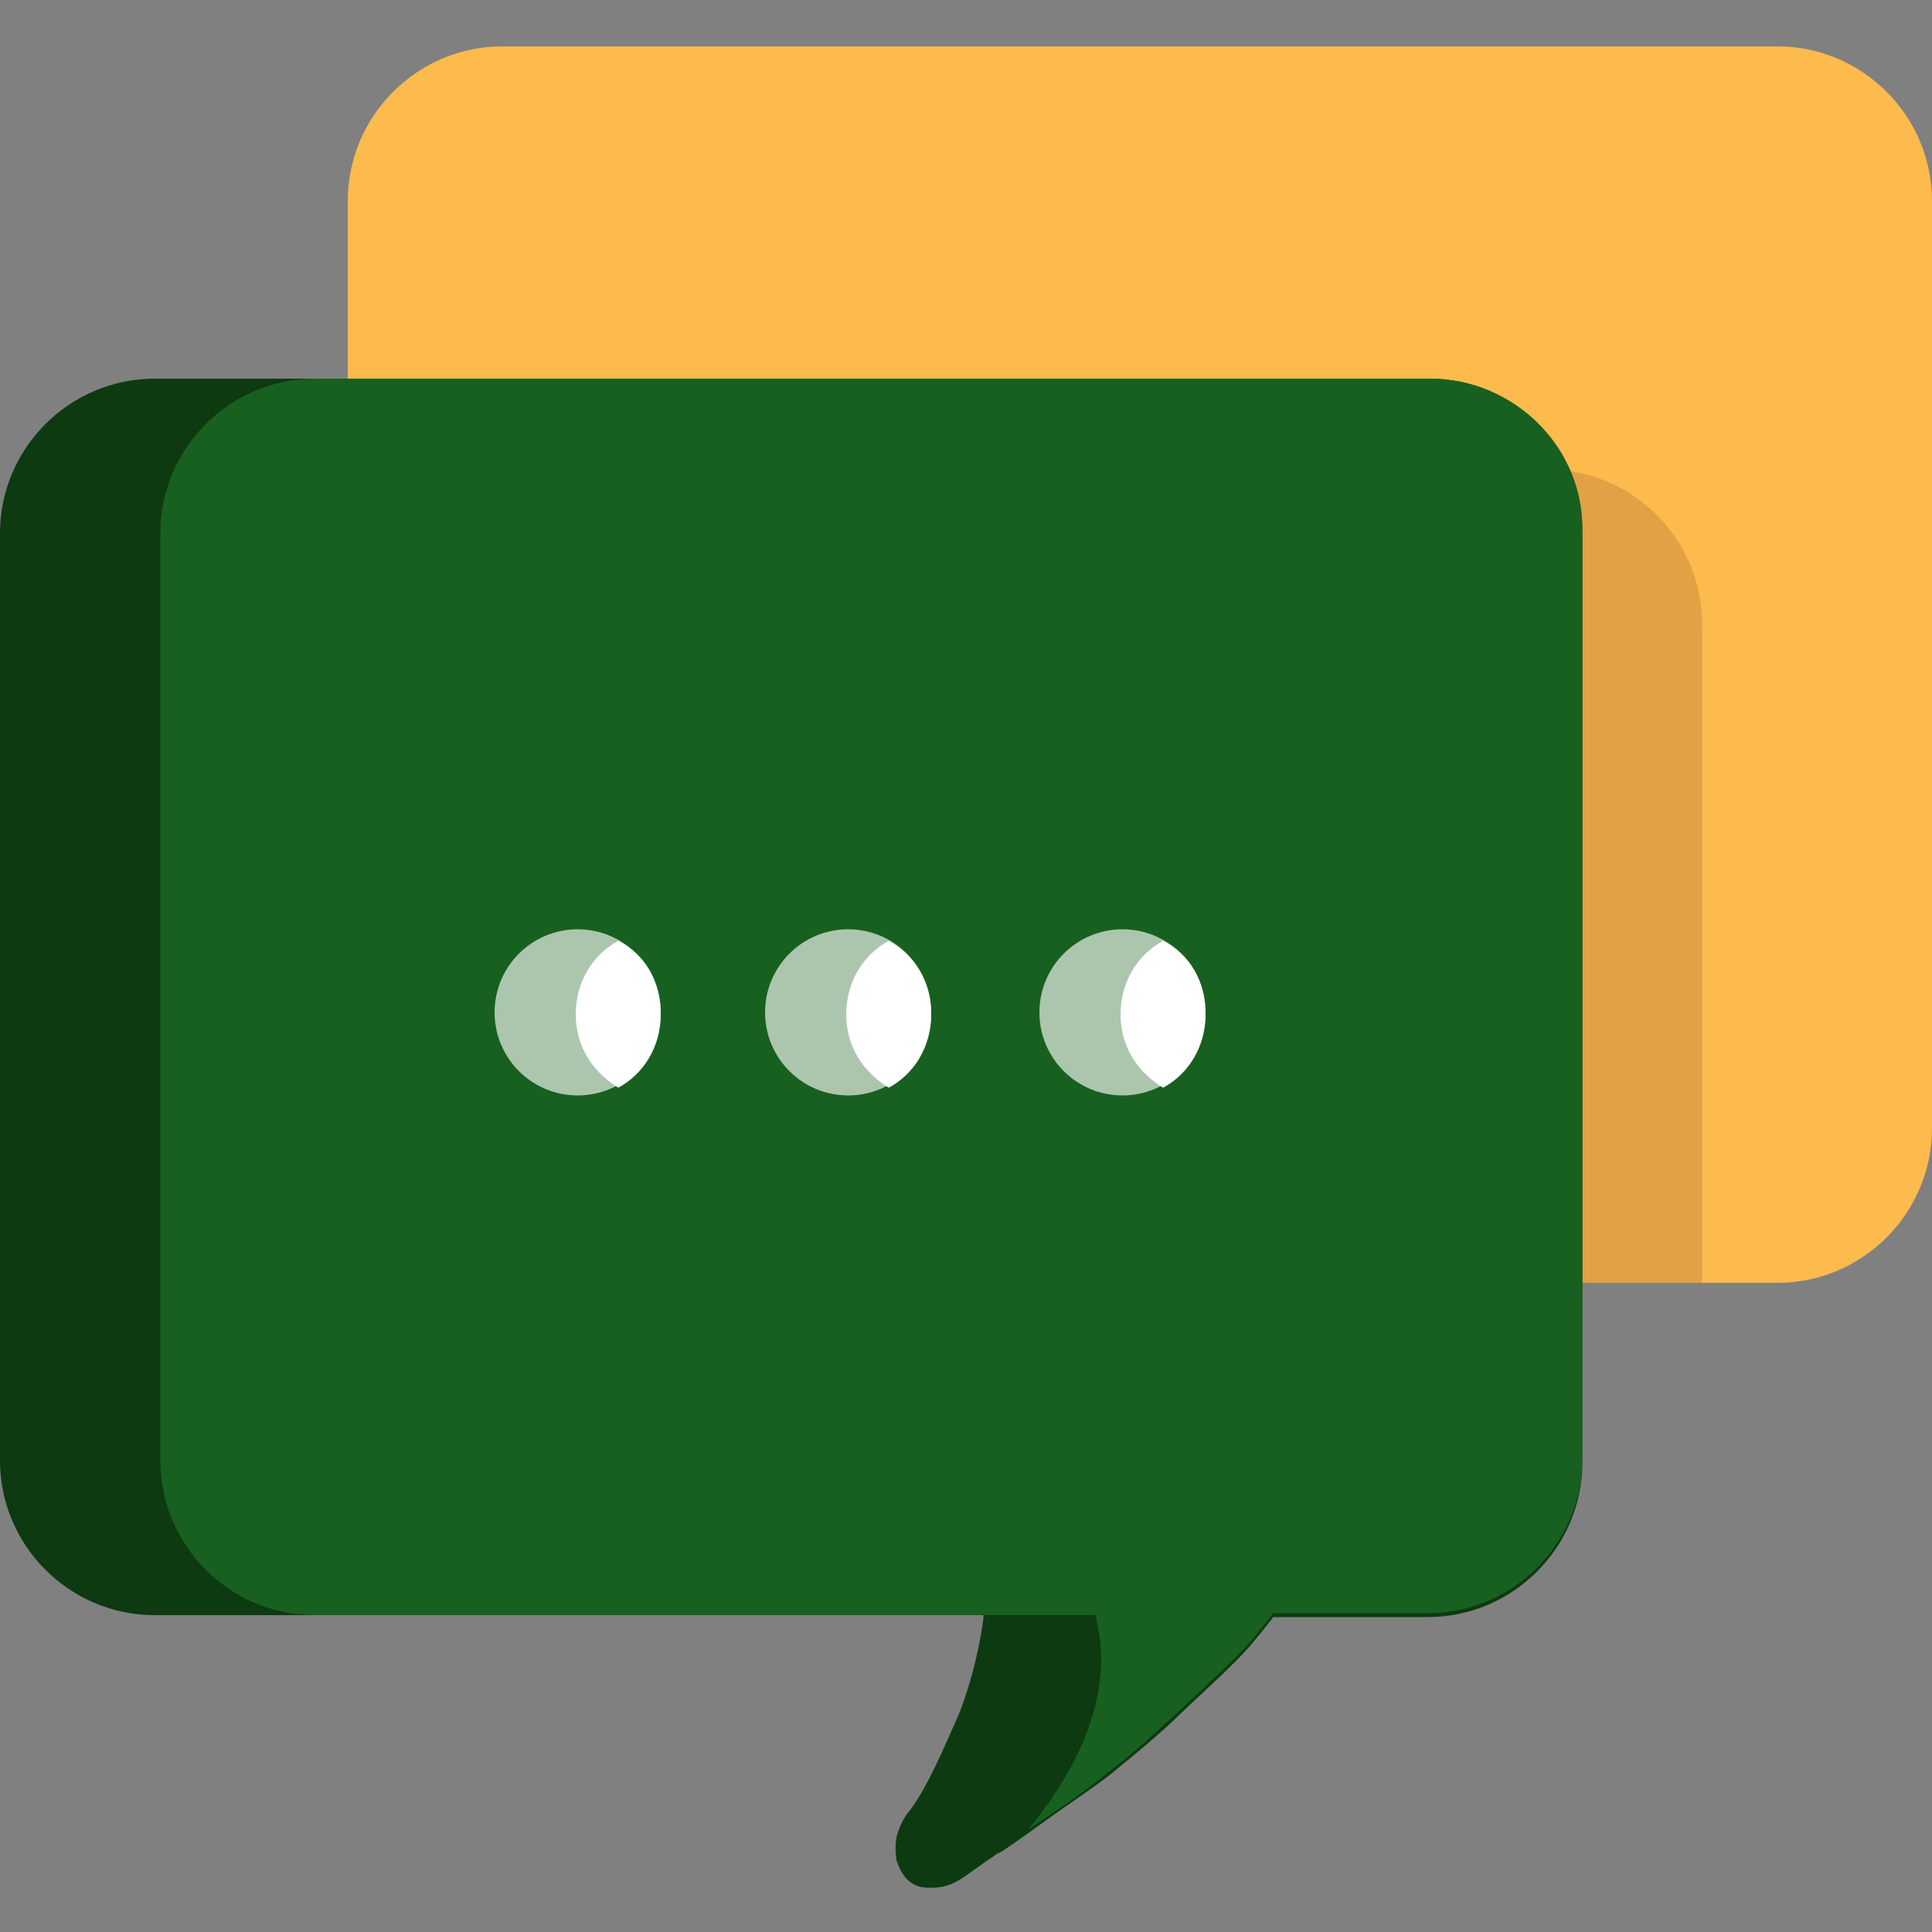 <?xml version="1.0" encoding="utf-8"?>
<!-- Generator: Adobe Illustrator 27.0.1, SVG Export Plug-In . SVG Version: 6.00 Build 0)  -->
<svg version="1.1" id="Layer_1" xmlns="http://www.w3.org/2000/svg" xmlns:xlink="http://www.w3.org/1999/xlink" x="0px" y="0px"
	 viewBox="0 0 100 100" style="enable-background:new 0 0 100 100;" xml:space="preserve">
<rect x="0" y="0" width="100" height="100" fill="#808080" stroke="none"/>
<style type="text/css">
	.st0{fill:#FDBA4D;}
	.st1{fill:#E2A144;}
	.st2{fill:#0D3A11;}
	.st3{fill:#18601F;}
	.st4{opacity:0.64;fill:#FFFFFF;}
	.st5{fill:#FFFFFF;}
</style>
<g>
	<path class="st0" d="M92,66.4H26c-4.4,0-8-3.6-8-8v-48c0-4.4,3.6-8,8-8h66c4.4,0,8,3.6,8,8v48C100,62.8,96.4,66.4,92,66.4z"/>
	<path class="st1" d="M88.1,66.4H52c-4.4,0-8-3.6-8-8V32.3c0-4.4,3.6-8,8-8h28.1c4.4,0,8,3.6,8,8V66.4z"/>
	<path class="st2" d="M74,19.6H8c-4.4,0-8,3.6-8,8v48c0,4.4,3.6,8,8,8h42.9c0,0.1,0,0.2,0,0.2c-0.4,2.9-1.3,5-1.3,5
		c-0.8,1.8-1.6,3.7-2.5,4.9c-0.1,0.1-0.5,0.6-0.7,1.4c-0.1,0.6,0,1.1,0,1.2c0.1,0.2,0.2,0.7,0.7,1.1c0.5,0.4,1.1,0.3,1.4,0.3
		c1-0.1,1.4-0.6,2.9-1.6c0.8-0.6-0.6,0.5,1.8-1.2c2.2-1.6,3.3-2.3,4.2-3c1.6-1.3,2.8-2.3,3.7-3.2c1.7-1.6,2.6-2.4,3.6-3.5
		c0.5-0.6,0.9-1.1,1.2-1.5h8c4.4,0,8-3.6,8-8v-48C82,23.2,78.4,19.6,74,19.6z"/>
	<path class="st3" d="M74,19.6H16.3c-4.4,0-8,3.6-8,8v48c0,4.4,3.6,8,8,8h40.4c0.1,0.3,0.1,0.7,0.2,1c0.7,4.7-2.7,8.9-3.7,10.1
		c1.7-1.1,3.1-2.1,4.2-3c1.7-1.3,2.9-2.5,3.7-3.2c1.7-1.6,2.6-2.4,3.6-3.5c0.5-0.6,0.9-1.1,1.2-1.5h8c4.4,0,8-3.6,8-8v-48
		C82,23.2,78.4,19.6,74,19.6z"/>
	<circle class="st4" cx="43.9" cy="52.4" r="4.3"/>
	<circle class="st4" cx="29.9" cy="52.4" r="4.3"/>
	<circle class="st4" cx="58.1" cy="52.4" r="4.3"/>
	<path class="st5" d="M46,48.7c-1.3,0.7-2.2,2.1-2.2,3.8s0.9,3,2.2,3.8c1.3-0.7,2.2-2.1,2.2-3.8S47.3,49.4,46,48.7z"/>
	<path class="st5" d="M60.2,48.7c-1.3,0.7-2.2,2.1-2.2,3.8s0.9,3,2.2,3.8c1.3-0.7,2.2-2.1,2.2-3.8S61.6,49.4,60.2,48.7z"/>
	<path class="st5" d="M32,48.7c-1.3,0.7-2.2,2.1-2.2,3.8s0.9,3,2.2,3.8c1.3-0.7,2.2-2.1,2.2-3.8S33.4,49.4,32,48.7z"/>
</g>
</svg>
